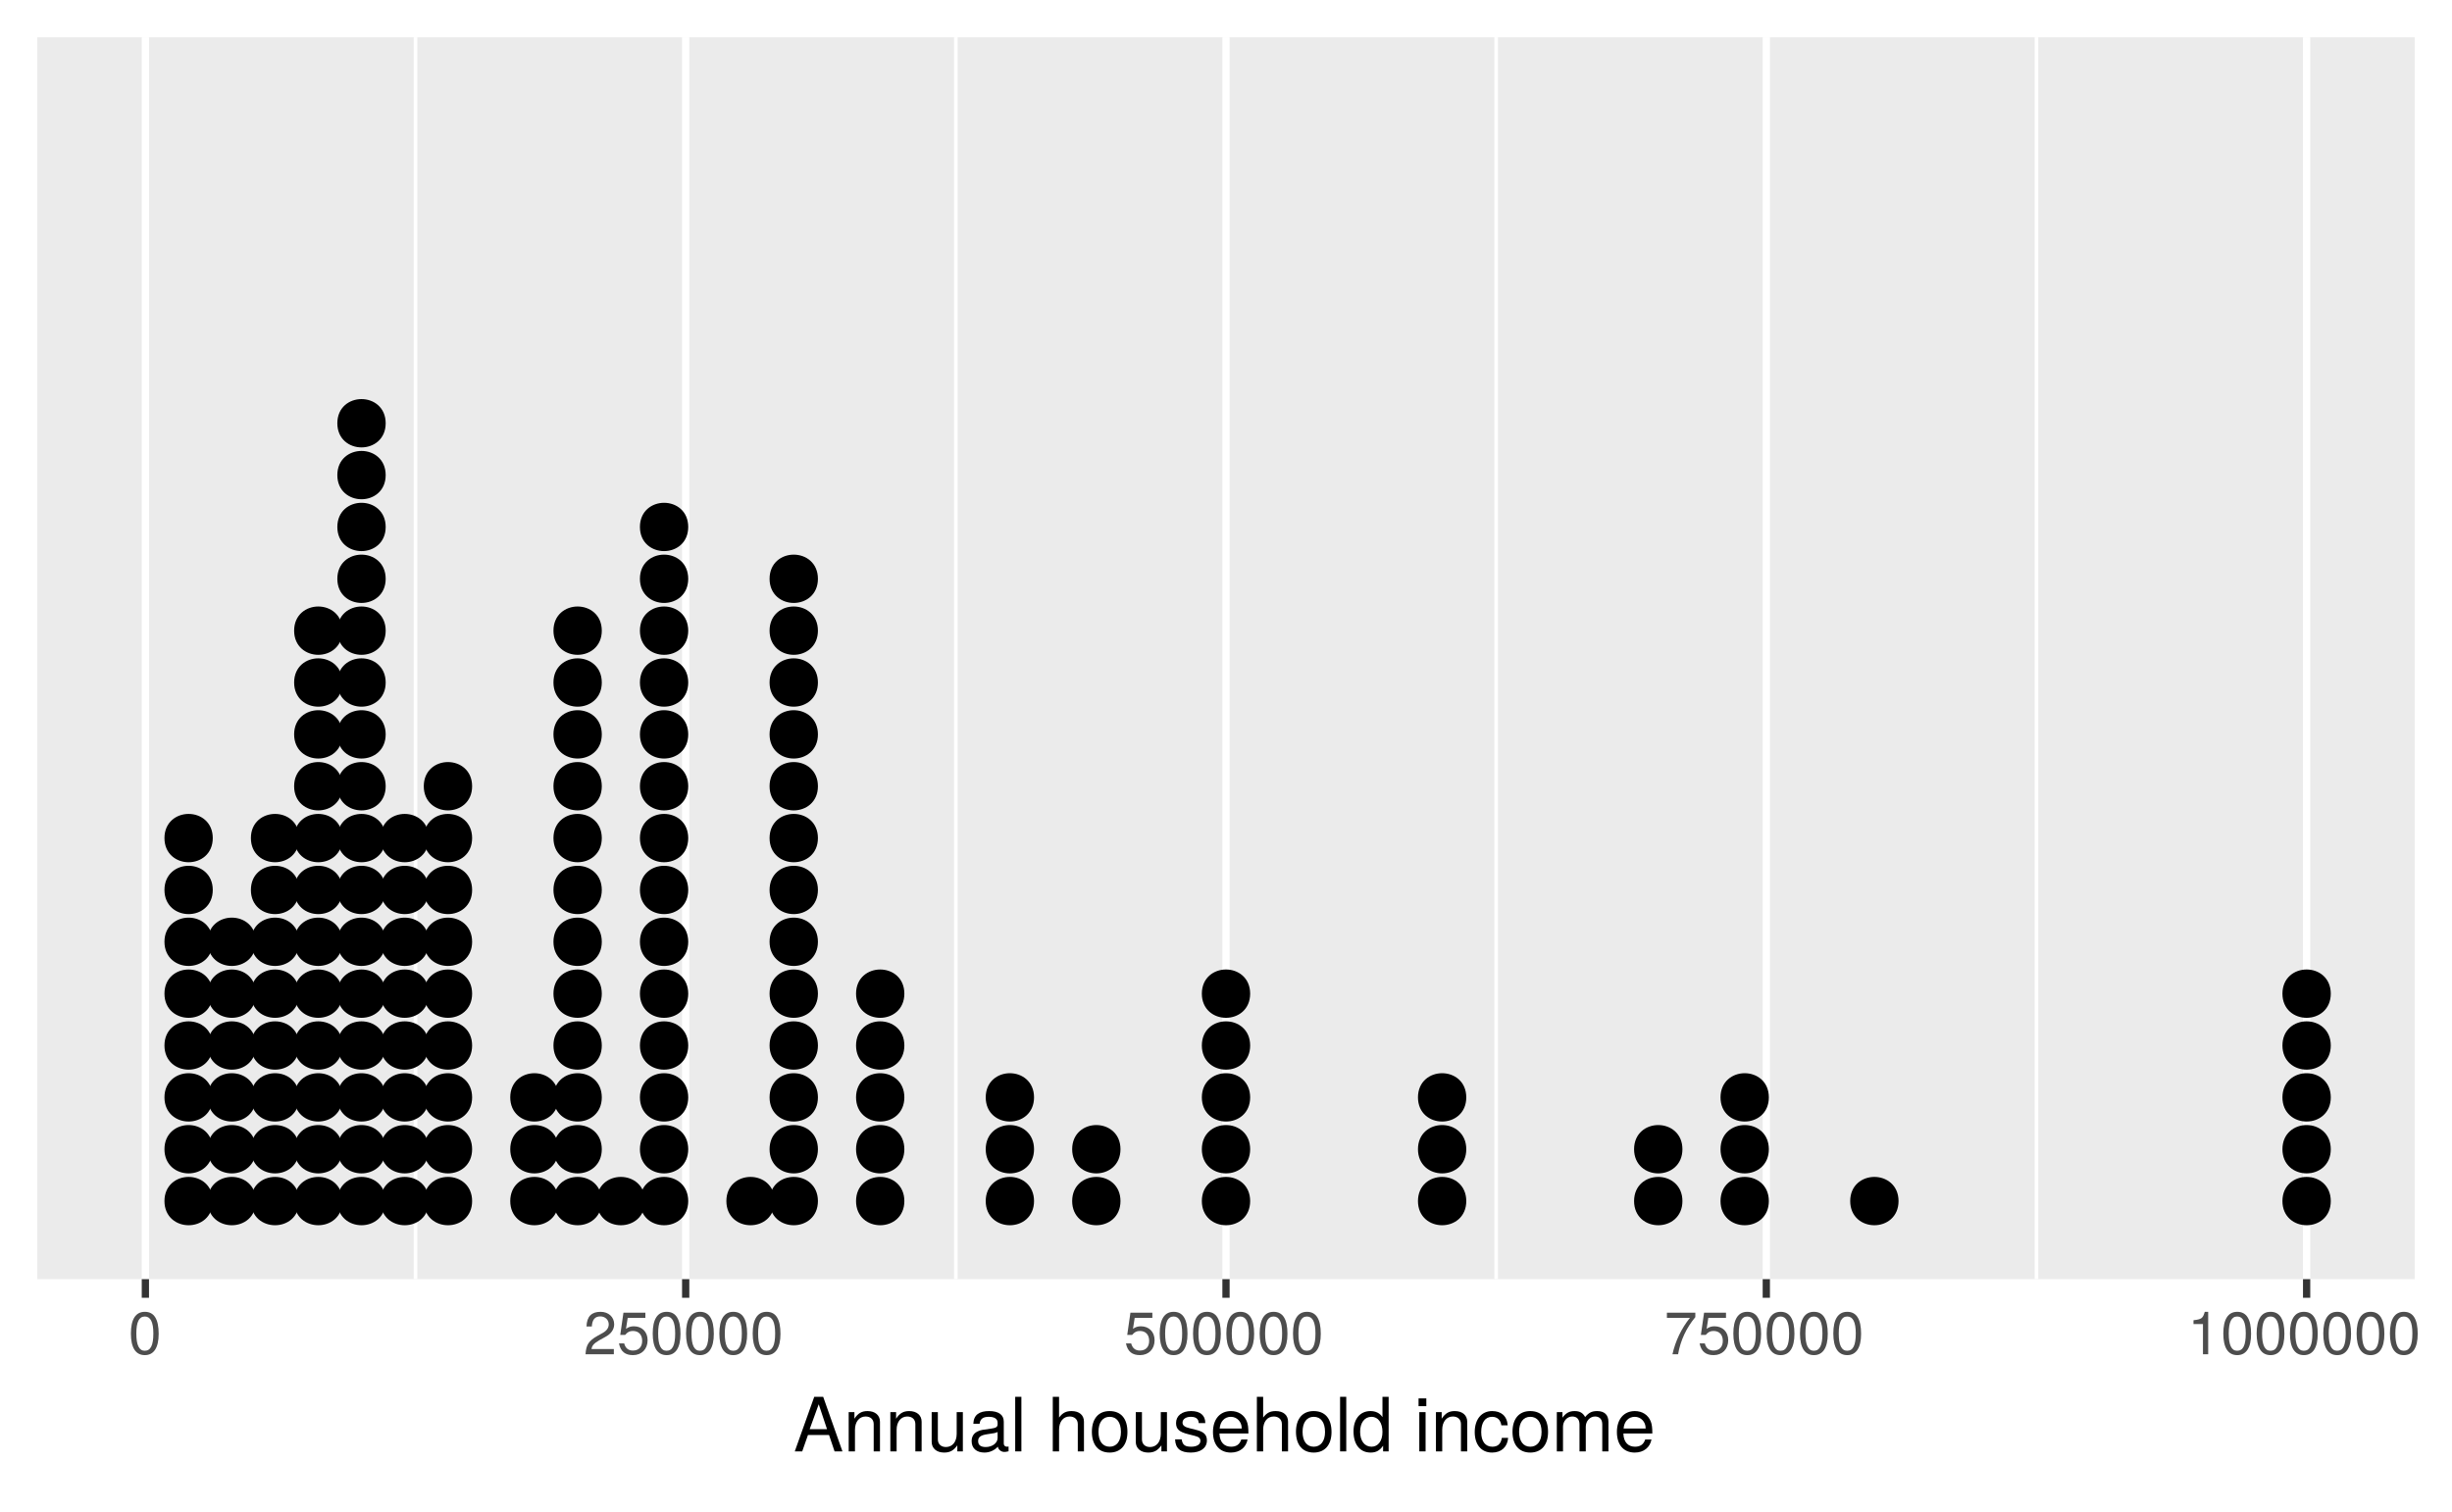 <?xml version="1.0" encoding="UTF-8"?>
<svg xmlns="http://www.w3.org/2000/svg" xmlns:xlink="http://www.w3.org/1999/xlink" width="360pt" height="222pt" viewBox="0 0 360 222" version="1.1">
<defs>
<g>
<symbol overflow="visible" id="glyph0-0">
<path style="stroke:none;" d=""/>
</symbol>
<symbol overflow="visible" id="glyph0-1">
<path style="stroke:none;" d="M 4.453 -3 C 4.453 -5.156 3.781 -6.234 2.422 -6.234 C 1.078 -6.234 0.375 -5.141 0.375 -3.047 C 0.375 -0.953 1.078 0.125 2.422 0.125 C 3.734 0.125 4.453 -0.953 4.453 -3 Z M 3.672 -3.062 C 3.672 -1.297 3.266 -0.516 2.406 -0.516 C 1.578 -0.516 1.172 -1.344 1.172 -3.047 C 1.172 -4.75 1.578 -5.547 2.422 -5.547 C 3.25 -5.547 3.672 -4.734 3.672 -3.062 Z M 3.672 -3.062 "/>
</symbol>
<symbol overflow="visible" id="glyph0-2">
<path style="stroke:none;" d="M 4.5 -4.406 C 4.5 -5.469 3.672 -6.234 2.5 -6.234 C 1.219 -6.234 0.484 -5.594 0.438 -4.078 L 1.219 -4.078 C 1.281 -5.125 1.703 -5.562 2.469 -5.562 C 3.172 -5.562 3.703 -5.062 3.703 -4.391 C 3.703 -3.891 3.406 -3.469 2.859 -3.156 L 2.047 -2.703 C 0.75 -1.969 0.375 -1.375 0.297 0 L 4.453 0 L 4.453 -0.766 L 1.172 -0.766 C 1.25 -1.281 1.531 -1.594 2.297 -2.047 L 3.172 -2.531 C 4.047 -2.984 4.5 -3.641 4.5 -4.406 Z M 4.5 -4.406 "/>
</symbol>
<symbol overflow="visible" id="glyph0-3">
<path style="stroke:none;" d="M 4.516 -2.062 C 4.516 -3.297 3.688 -4.109 2.5 -4.109 C 2.062 -4.109 1.703 -4 1.344 -3.734 L 1.594 -5.344 L 4.188 -5.344 L 4.188 -6.109 L 0.969 -6.109 L 0.5 -2.844 L 1.219 -2.844 C 1.578 -3.266 1.875 -3.422 2.359 -3.422 C 3.188 -3.422 3.719 -2.891 3.719 -1.969 C 3.719 -1.062 3.203 -0.547 2.359 -0.547 C 1.688 -0.547 1.266 -0.891 1.078 -1.594 L 0.312 -1.594 C 0.562 -0.359 1.266 0.125 2.375 0.125 C 3.641 0.125 4.516 -0.75 4.516 -2.062 Z M 4.516 -2.062 "/>
</symbol>
<symbol overflow="visible" id="glyph0-4">
<path style="stroke:none;" d="M 4.578 -5.453 L 4.578 -6.109 L 0.406 -6.109 L 0.406 -5.344 L 3.781 -5.344 C 2.531 -3.781 1.656 -1.953 1.219 0 L 2.047 0 C 2.391 -2.016 3.266 -3.891 4.578 -5.453 Z M 4.578 -5.453 "/>
</symbol>
<symbol overflow="visible" id="glyph0-5">
<path style="stroke:none;" d="M 3.047 0 L 3.047 -6.234 L 2.547 -6.234 C 2.266 -5.281 2.094 -5.141 0.891 -5 L 0.891 -4.438 L 2.281 -4.438 L 2.281 0 Z M 3.047 0 "/>
</symbol>
<symbol overflow="visible" id="glyph1-0">
<path style="stroke:none;" d=""/>
</symbol>
<symbol overflow="visible" id="glyph1-1">
<path style="stroke:none;" d="M 7.188 0 L 4.359 -8.016 L 3.047 -8.016 L 0.188 0 L 1.281 0 L 2.125 -2.406 L 5.219 -2.406 L 6.031 0 Z M 4.922 -3.266 L 2.375 -3.266 L 3.703 -6.922 Z M 4.922 -3.266 "/>
</symbol>
<symbol overflow="visible" id="glyph1-2">
<path style="stroke:none;" d="M 5.359 0 L 5.359 -4.359 C 5.359 -5.312 4.641 -5.922 3.531 -5.922 C 2.672 -5.922 2.125 -5.594 1.609 -4.797 L 1.609 -5.766 L 0.766 -5.766 L 0.766 0 L 1.688 0 L 1.688 -3.172 C 1.688 -4.359 2.328 -5.125 3.25 -5.125 C 3.984 -5.125 4.438 -4.688 4.438 -4 L 4.438 0 Z M 5.359 0 "/>
</symbol>
<symbol overflow="visible" id="glyph1-3">
<path style="stroke:none;" d="M 5.297 0 L 5.297 -5.766 L 4.391 -5.766 L 4.391 -2.578 C 4.391 -1.406 3.766 -0.641 2.812 -0.641 C 2.094 -0.641 1.625 -1.078 1.625 -1.766 L 1.625 -5.766 L 0.719 -5.766 L 0.719 -1.406 C 0.719 -0.453 1.438 0.172 2.547 0.172 C 3.406 0.172 3.938 -0.125 4.484 -0.891 L 4.484 0 Z M 5.297 0 "/>
</symbol>
<symbol overflow="visible" id="glyph1-4">
<path style="stroke:none;" d="M 5.891 -0.016 L 5.891 -0.719 C 5.781 -0.688 5.734 -0.688 5.688 -0.688 C 5.375 -0.688 5.188 -0.859 5.188 -1.141 L 5.188 -4.359 C 5.188 -5.375 4.438 -5.922 3.031 -5.922 C 1.625 -5.922 0.766 -5.391 0.719 -4.062 L 1.641 -4.062 C 1.719 -4.766 2.141 -5.078 2.984 -5.078 C 3.812 -5.078 4.281 -4.781 4.281 -4.219 L 4.281 -3.984 C 4.281 -3.594 4.047 -3.438 3.328 -3.344 C 2.031 -3.172 1.828 -3.141 1.469 -2.984 C 0.797 -2.719 0.469 -2.203 0.469 -1.5 C 0.469 -0.453 1.188 0.172 2.359 0.172 C 3.094 0.172 3.812 -0.141 4.312 -0.688 C 4.406 -0.234 4.812 0.078 5.266 0.078 C 5.438 0.078 5.594 0.062 5.891 -0.016 Z M 4.281 -1.984 C 4.281 -1.172 3.438 -0.641 2.547 -0.641 C 1.844 -0.641 1.422 -0.891 1.422 -1.516 C 1.422 -2.125 1.828 -2.391 2.812 -2.531 C 3.766 -2.656 3.969 -2.703 4.281 -2.844 Z M 4.281 -1.984 "/>
</symbol>
<symbol overflow="visible" id="glyph1-5">
<path style="stroke:none;" d="M 1.656 0 L 1.656 -8.016 L 0.75 -8.016 L 0.75 0 Z M 1.656 0 "/>
</symbol>
<symbol overflow="visible" id="glyph1-6">
<path style="stroke:none;" d=""/>
</symbol>
<symbol overflow="visible" id="glyph1-7">
<path style="stroke:none;" d="M 5.344 0 L 5.344 -4.359 C 5.344 -5.328 4.656 -5.922 3.531 -5.922 C 2.719 -5.922 2.219 -5.672 1.688 -4.969 L 1.688 -8.016 L 0.766 -8.016 L 0.766 0 L 1.688 0 L 1.688 -3.172 C 1.688 -4.359 2.297 -5.125 3.25 -5.125 C 3.891 -5.125 4.438 -4.75 4.438 -4 L 4.438 0 Z M 5.344 0 "/>
</symbol>
<symbol overflow="visible" id="glyph1-8">
<path style="stroke:none;" d="M 5.609 -2.844 C 5.609 -4.828 4.656 -5.922 2.984 -5.922 C 1.375 -5.922 0.391 -4.812 0.391 -2.875 C 0.391 -0.953 1.359 0.172 3 0.172 C 4.625 0.172 5.609 -0.953 5.609 -2.844 Z M 4.656 -2.844 C 4.656 -1.5 4.016 -0.688 3 -0.688 C 1.984 -0.688 1.359 -1.484 1.359 -2.875 C 1.359 -4.266 1.984 -5.078 3 -5.078 C 4.031 -5.078 4.656 -4.281 4.656 -2.844 Z M 4.656 -2.844 "/>
</symbol>
<symbol overflow="visible" id="glyph1-9">
<path style="stroke:none;" d="M 5.047 -1.609 C 5.047 -2.469 4.562 -2.906 3.422 -3.172 L 2.547 -3.391 C 1.797 -3.562 1.469 -3.812 1.469 -4.219 C 1.469 -4.734 1.953 -5.078 2.688 -5.078 C 3.438 -5.078 3.828 -4.766 3.844 -4.156 L 4.812 -4.156 C 4.812 -5.297 4.062 -5.922 2.734 -5.922 C 1.391 -5.922 0.516 -5.234 0.516 -4.172 C 0.516 -3.266 0.984 -2.844 2.344 -2.516 L 3.203 -2.297 C 3.844 -2.141 4.094 -1.953 4.094 -1.547 C 4.094 -1 3.547 -0.688 2.75 -0.688 C 1.922 -0.688 1.469 -0.875 1.344 -1.766 L 0.375 -1.766 C 0.422 -0.422 1.172 0.172 2.672 0.172 C 4.125 0.172 5.047 -0.5 5.047 -1.609 Z M 5.047 -1.609 "/>
</symbol>
<symbol overflow="visible" id="glyph1-10">
<path style="stroke:none;" d="M 5.641 -2.625 C 5.641 -3.453 5.578 -3.984 5.406 -4.406 C 5.031 -5.359 4.156 -5.922 3.078 -5.922 C 1.469 -5.922 0.438 -4.734 0.438 -2.844 C 0.438 -0.953 1.438 0.172 3.062 0.172 C 4.375 0.172 5.297 -0.578 5.516 -1.75 L 4.594 -1.75 C 4.344 -0.984 3.828 -0.688 3.094 -0.688 C 2.141 -0.688 1.422 -1.297 1.391 -2.625 Z M 4.656 -3.438 C 4.656 -3.438 4.656 -3.391 4.656 -3.359 L 1.422 -3.359 C 1.5 -4.391 2.141 -5.078 3.062 -5.078 C 3.969 -5.078 4.656 -4.328 4.656 -3.438 Z M 4.656 -3.438 "/>
</symbol>
<symbol overflow="visible" id="glyph1-11">
<path style="stroke:none;" d="M 5.438 0 L 5.438 -8.016 L 4.531 -8.016 L 4.531 -5.031 C 4.141 -5.625 3.531 -5.922 2.766 -5.922 C 1.266 -5.922 0.281 -4.781 0.281 -2.938 C 0.281 -0.984 1.25 0.172 2.797 0.172 C 3.594 0.172 4.141 -0.125 4.625 -0.844 L 4.625 0 Z M 4.531 -2.859 C 4.531 -1.531 3.891 -0.688 2.922 -0.688 C 1.906 -0.688 1.25 -1.547 1.25 -2.875 C 1.25 -4.219 1.906 -5.078 2.922 -5.078 C 3.906 -5.078 4.531 -4.188 4.531 -2.859 Z M 4.531 -2.859 "/>
</symbol>
<symbol overflow="visible" id="glyph1-12">
<path style="stroke:none;" d="M 1.688 0 L 1.688 -5.766 L 0.766 -5.766 L 0.766 0 Z M 1.797 -6.641 L 1.797 -7.781 L 0.656 -7.781 L 0.656 -6.641 Z M 1.797 -6.641 "/>
</symbol>
<symbol overflow="visible" id="glyph1-13">
<path style="stroke:none;" d="M 5.25 -1.984 L 4.328 -1.984 C 4.172 -1.062 3.703 -0.688 2.922 -0.688 C 1.906 -0.688 1.297 -1.469 1.297 -2.828 C 1.297 -4.266 1.891 -5.078 2.891 -5.078 C 3.656 -5.078 4.141 -4.625 4.25 -3.828 L 5.188 -3.828 C 5.078 -5.234 4.188 -5.922 2.906 -5.922 C 1.359 -5.922 0.344 -4.734 0.344 -2.828 C 0.344 -0.969 1.328 0.172 2.891 0.172 C 4.266 0.172 5.141 -0.656 5.25 -1.984 Z M 5.25 -1.984 "/>
</symbol>
<symbol overflow="visible" id="glyph1-14">
<path style="stroke:none;" d="M 8.359 0 L 8.359 -4.328 C 8.359 -5.359 7.781 -5.922 6.703 -5.922 C 5.938 -5.922 5.484 -5.703 4.938 -5.047 C 4.594 -5.672 4.141 -5.922 3.391 -5.922 C 2.625 -5.922 2.109 -5.641 1.609 -4.953 L 1.609 -5.766 L 0.781 -5.766 L 0.781 0 L 1.688 0 L 1.688 -3.625 C 1.688 -4.453 2.297 -5.125 3.047 -5.125 C 3.734 -5.125 4.109 -4.703 4.109 -3.969 L 4.109 0 L 5.031 0 L 5.031 -3.625 C 5.031 -4.453 5.641 -5.125 6.391 -5.125 C 7.062 -5.125 7.453 -4.703 7.453 -3.969 L 7.453 0 Z M 8.359 0 "/>
</symbol>
</g>
<clipPath id="clip1">
  <path d="M 5.48 5.48 L 355 5.48 L 355 188 L 5.48 188 Z M 5.48 5.48 "/>
</clipPath>
<clipPath id="clip2">
  <path d="M 60 5.48 L 62 5.48 L 62 188.852 L 60 188.852 Z M 60 5.48 "/>
</clipPath>
<clipPath id="clip3">
  <path d="M 140 5.48 L 141 5.48 L 141 188.852 L 140 188.852 Z M 140 5.48 "/>
</clipPath>
<clipPath id="clip4">
  <path d="M 219 5.48 L 220 5.48 L 220 188.852 L 219 188.852 Z M 219 5.48 "/>
</clipPath>
<clipPath id="clip5">
  <path d="M 298 5.48 L 300 5.48 L 300 188.852 L 298 188.852 Z M 298 5.48 "/>
</clipPath>
<clipPath id="clip6">
  <path d="M 20 5.48 L 22 5.48 L 22 188.852 L 20 188.852 Z M 20 5.48 "/>
</clipPath>
<clipPath id="clip7">
  <path d="M 100 5.48 L 102 5.48 L 102 188.852 L 100 188.852 Z M 100 5.48 "/>
</clipPath>
<clipPath id="clip8">
  <path d="M 179 5.48 L 181 5.48 L 181 188.852 L 179 188.852 Z M 179 5.48 "/>
</clipPath>
<clipPath id="clip9">
  <path d="M 258 5.48 L 260 5.48 L 260 188.852 L 258 188.852 Z M 258 5.48 "/>
</clipPath>
<clipPath id="clip10">
  <path d="M 338 5.48 L 340 5.48 L 340 188.852 L 338 188.852 Z M 338 5.48 "/>
</clipPath>
</defs>
<g id="surface53">
<rect x="0" y="0" width="360" height="222" style="fill:rgb(100%,100%,100%);fill-opacity:1;stroke:none;"/>
<rect x="0" y="0" width="360" height="222" style="fill:rgb(100%,100%,100%);fill-opacity:1;stroke:none;"/>
<path style="fill:none;stroke-width:1.067;stroke-linecap:round;stroke-linejoin:round;stroke:rgb(100%,100%,100%);stroke-opacity:1;stroke-miterlimit:10;" d="M 0 222 L 360 222 L 360 0 L 0 0 Z M 0 222 "/>
<g clip-path="url(#clip1)" clip-rule="nonzero">
<path style=" stroke:none;fill-rule:nonzero;fill:rgb(92.157%,92.157%,92.157%);fill-opacity:1;" d="M 5.48 187.848 L 354.523 187.848 L 354.523 5.477 L 5.48 5.477 Z M 5.48 187.848 "/>
</g>
<g clip-path="url(#clip2)" clip-rule="nonzero">
<path style="fill:none;stroke-width:0.533;stroke-linecap:butt;stroke-linejoin:round;stroke:rgb(100%,100%,100%);stroke-opacity:1;stroke-miterlimit:10;" d="M 61.008 187.848 L 61.008 5.48 "/>
</g>
<g clip-path="url(#clip3)" clip-rule="nonzero">
<path style="fill:none;stroke-width:0.533;stroke-linecap:butt;stroke-linejoin:round;stroke:rgb(100%,100%,100%);stroke-opacity:1;stroke-miterlimit:10;" d="M 140.336 187.848 L 140.336 5.48 "/>
</g>
<g clip-path="url(#clip4)" clip-rule="nonzero">
<path style="fill:none;stroke-width:0.533;stroke-linecap:butt;stroke-linejoin:round;stroke:rgb(100%,100%,100%);stroke-opacity:1;stroke-miterlimit:10;" d="M 219.664 187.848 L 219.664 5.48 "/>
</g>
<g clip-path="url(#clip5)" clip-rule="nonzero">
<path style="fill:none;stroke-width:0.533;stroke-linecap:butt;stroke-linejoin:round;stroke:rgb(100%,100%,100%);stroke-opacity:1;stroke-miterlimit:10;" d="M 298.992 187.848 L 298.992 5.48 "/>
</g>
<g clip-path="url(#clip6)" clip-rule="nonzero">
<path style="fill:none;stroke-width:1.067;stroke-linecap:butt;stroke-linejoin:round;stroke:rgb(100%,100%,100%);stroke-opacity:1;stroke-miterlimit:10;" d="M 21.344 187.848 L 21.344 5.48 "/>
</g>
<g clip-path="url(#clip7)" clip-rule="nonzero">
<path style="fill:none;stroke-width:1.067;stroke-linecap:butt;stroke-linejoin:round;stroke:rgb(100%,100%,100%);stroke-opacity:1;stroke-miterlimit:10;" d="M 100.672 187.848 L 100.672 5.48 "/>
</g>
<g clip-path="url(#clip8)" clip-rule="nonzero">
<path style="fill:none;stroke-width:1.067;stroke-linecap:butt;stroke-linejoin:round;stroke:rgb(100%,100%,100%);stroke-opacity:1;stroke-miterlimit:10;" d="M 180 187.848 L 180 5.48 "/>
</g>
<g clip-path="url(#clip9)" clip-rule="nonzero">
<path style="fill:none;stroke-width:1.067;stroke-linecap:butt;stroke-linejoin:round;stroke:rgb(100%,100%,100%);stroke-opacity:1;stroke-miterlimit:10;" d="M 259.328 187.848 L 259.328 5.48 "/>
</g>
<g clip-path="url(#clip10)" clip-rule="nonzero">
<path style="fill:none;stroke-width:1.067;stroke-linecap:butt;stroke-linejoin:round;stroke:rgb(100%,100%,100%);stroke-opacity:1;stroke-miterlimit:10;" d="M 338.656 187.848 L 338.656 5.48 "/>
</g>
<path style="fill-rule:nonzero;fill:rgb(0%,0%,0%);fill-opacity:1;stroke-width:0.75;stroke-linecap:round;stroke-linejoin:round;stroke:rgb(0%,0%,0%);stroke-opacity:1;stroke-miterlimit:10;" d="M 30.863 176.387 C 30.863 180.617 24.52 180.617 24.52 176.387 C 24.52 172.156 30.863 172.156 30.863 176.387 "/>
<path style="fill-rule:nonzero;fill:rgb(0%,0%,0%);fill-opacity:1;stroke-width:0.75;stroke-linecap:round;stroke-linejoin:round;stroke:rgb(0%,0%,0%);stroke-opacity:1;stroke-miterlimit:10;" d="M 30.863 168.77 C 30.863 173.004 24.52 173.004 24.52 168.77 C 24.52 164.539 30.863 164.539 30.863 168.77 "/>
<path style="fill-rule:nonzero;fill:rgb(0%,0%,0%);fill-opacity:1;stroke-width:0.75;stroke-linecap:round;stroke-linejoin:round;stroke:rgb(0%,0%,0%);stroke-opacity:1;stroke-miterlimit:10;" d="M 30.863 161.156 C 30.863 165.387 24.52 165.387 24.52 161.156 C 24.52 156.926 30.863 156.926 30.863 161.156 "/>
<path style="fill-rule:nonzero;fill:rgb(0%,0%,0%);fill-opacity:1;stroke-width:0.75;stroke-linecap:round;stroke-linejoin:round;stroke:rgb(0%,0%,0%);stroke-opacity:1;stroke-miterlimit:10;" d="M 30.863 153.539 C 30.863 157.77 24.52 157.77 24.52 153.539 C 24.52 149.309 30.863 149.309 30.863 153.539 "/>
<path style="fill-rule:nonzero;fill:rgb(0%,0%,0%);fill-opacity:1;stroke-width:0.75;stroke-linecap:round;stroke-linejoin:round;stroke:rgb(0%,0%,0%);stroke-opacity:1;stroke-miterlimit:10;" d="M 30.863 145.926 C 30.863 150.156 24.52 150.156 24.52 145.926 C 24.52 141.695 30.863 141.695 30.863 145.926 "/>
<path style="fill-rule:nonzero;fill:rgb(0%,0%,0%);fill-opacity:1;stroke-width:0.75;stroke-linecap:round;stroke-linejoin:round;stroke:rgb(0%,0%,0%);stroke-opacity:1;stroke-miterlimit:10;" d="M 30.863 138.309 C 30.863 142.539 24.52 142.539 24.52 138.309 C 24.52 134.078 30.863 134.078 30.863 138.309 "/>
<path style="fill-rule:nonzero;fill:rgb(0%,0%,0%);fill-opacity:1;stroke-width:0.75;stroke-linecap:round;stroke-linejoin:round;stroke:rgb(0%,0%,0%);stroke-opacity:1;stroke-miterlimit:10;" d="M 30.863 130.695 C 30.863 134.926 24.52 134.926 24.52 130.695 C 24.52 126.465 30.863 126.465 30.863 130.695 "/>
<path style="fill-rule:nonzero;fill:rgb(0%,0%,0%);fill-opacity:1;stroke-width:0.75;stroke-linecap:round;stroke-linejoin:round;stroke:rgb(0%,0%,0%);stroke-opacity:1;stroke-miterlimit:10;" d="M 30.863 123.078 C 30.863 127.309 24.52 127.309 24.52 123.078 C 24.52 118.848 30.863 118.848 30.863 123.078 "/>
<path style="fill-rule:nonzero;fill:rgb(0%,0%,0%);fill-opacity:1;stroke-width:0.75;stroke-linecap:round;stroke-linejoin:round;stroke:rgb(0%,0%,0%);stroke-opacity:1;stroke-miterlimit:10;" d="M 37.211 176.387 C 37.211 180.617 30.863 180.617 30.863 176.387 C 30.863 172.156 37.211 172.156 37.211 176.387 "/>
<path style="fill-rule:nonzero;fill:rgb(0%,0%,0%);fill-opacity:1;stroke-width:0.75;stroke-linecap:round;stroke-linejoin:round;stroke:rgb(0%,0%,0%);stroke-opacity:1;stroke-miterlimit:10;" d="M 37.211 168.77 C 37.211 173.004 30.863 173.004 30.863 168.77 C 30.863 164.539 37.211 164.539 37.211 168.77 "/>
<path style="fill-rule:nonzero;fill:rgb(0%,0%,0%);fill-opacity:1;stroke-width:0.75;stroke-linecap:round;stroke-linejoin:round;stroke:rgb(0%,0%,0%);stroke-opacity:1;stroke-miterlimit:10;" d="M 37.211 161.156 C 37.211 165.387 30.863 165.387 30.863 161.156 C 30.863 156.926 37.211 156.926 37.211 161.156 "/>
<path style="fill-rule:nonzero;fill:rgb(0%,0%,0%);fill-opacity:1;stroke-width:0.75;stroke-linecap:round;stroke-linejoin:round;stroke:rgb(0%,0%,0%);stroke-opacity:1;stroke-miterlimit:10;" d="M 37.211 153.539 C 37.211 157.77 30.863 157.77 30.863 153.539 C 30.863 149.309 37.211 149.309 37.211 153.539 "/>
<path style="fill-rule:nonzero;fill:rgb(0%,0%,0%);fill-opacity:1;stroke-width:0.75;stroke-linecap:round;stroke-linejoin:round;stroke:rgb(0%,0%,0%);stroke-opacity:1;stroke-miterlimit:10;" d="M 37.211 145.926 C 37.211 150.156 30.863 150.156 30.863 145.926 C 30.863 141.695 37.211 141.695 37.211 145.926 "/>
<path style="fill-rule:nonzero;fill:rgb(0%,0%,0%);fill-opacity:1;stroke-width:0.75;stroke-linecap:round;stroke-linejoin:round;stroke:rgb(0%,0%,0%);stroke-opacity:1;stroke-miterlimit:10;" d="M 37.211 138.309 C 37.211 142.539 30.863 142.539 30.863 138.309 C 30.863 134.078 37.211 134.078 37.211 138.309 "/>
<path style="fill-rule:nonzero;fill:rgb(0%,0%,0%);fill-opacity:1;stroke-width:0.75;stroke-linecap:round;stroke-linejoin:round;stroke:rgb(0%,0%,0%);stroke-opacity:1;stroke-miterlimit:10;" d="M 43.559 176.387 C 43.559 180.617 37.211 180.617 37.211 176.387 C 37.211 172.156 43.559 172.156 43.559 176.387 "/>
<path style="fill-rule:nonzero;fill:rgb(0%,0%,0%);fill-opacity:1;stroke-width:0.75;stroke-linecap:round;stroke-linejoin:round;stroke:rgb(0%,0%,0%);stroke-opacity:1;stroke-miterlimit:10;" d="M 43.559 168.77 C 43.559 173.004 37.211 173.004 37.211 168.77 C 37.211 164.539 43.559 164.539 43.559 168.77 "/>
<path style="fill-rule:nonzero;fill:rgb(0%,0%,0%);fill-opacity:1;stroke-width:0.75;stroke-linecap:round;stroke-linejoin:round;stroke:rgb(0%,0%,0%);stroke-opacity:1;stroke-miterlimit:10;" d="M 43.559 161.156 C 43.559 165.387 37.211 165.387 37.211 161.156 C 37.211 156.926 43.559 156.926 43.559 161.156 "/>
<path style="fill-rule:nonzero;fill:rgb(0%,0%,0%);fill-opacity:1;stroke-width:0.75;stroke-linecap:round;stroke-linejoin:round;stroke:rgb(0%,0%,0%);stroke-opacity:1;stroke-miterlimit:10;" d="M 43.559 153.539 C 43.559 157.77 37.211 157.77 37.211 153.539 C 37.211 149.309 43.559 149.309 43.559 153.539 "/>
<path style="fill-rule:nonzero;fill:rgb(0%,0%,0%);fill-opacity:1;stroke-width:0.75;stroke-linecap:round;stroke-linejoin:round;stroke:rgb(0%,0%,0%);stroke-opacity:1;stroke-miterlimit:10;" d="M 43.559 145.926 C 43.559 150.156 37.211 150.156 37.211 145.926 C 37.211 141.695 43.559 141.695 43.559 145.926 "/>
<path style="fill-rule:nonzero;fill:rgb(0%,0%,0%);fill-opacity:1;stroke-width:0.75;stroke-linecap:round;stroke-linejoin:round;stroke:rgb(0%,0%,0%);stroke-opacity:1;stroke-miterlimit:10;" d="M 43.559 138.309 C 43.559 142.539 37.211 142.539 37.211 138.309 C 37.211 134.078 43.559 134.078 43.559 138.309 "/>
<path style="fill-rule:nonzero;fill:rgb(0%,0%,0%);fill-opacity:1;stroke-width:0.75;stroke-linecap:round;stroke-linejoin:round;stroke:rgb(0%,0%,0%);stroke-opacity:1;stroke-miterlimit:10;" d="M 43.559 130.695 C 43.559 134.926 37.211 134.926 37.211 130.695 C 37.211 126.465 43.559 126.465 43.559 130.695 "/>
<path style="fill-rule:nonzero;fill:rgb(0%,0%,0%);fill-opacity:1;stroke-width:0.75;stroke-linecap:round;stroke-linejoin:round;stroke:rgb(0%,0%,0%);stroke-opacity:1;stroke-miterlimit:10;" d="M 43.559 123.078 C 43.559 127.309 37.211 127.309 37.211 123.078 C 37.211 118.848 43.559 118.848 43.559 123.078 "/>
<path style="fill-rule:nonzero;fill:rgb(0%,0%,0%);fill-opacity:1;stroke-width:0.75;stroke-linecap:round;stroke-linejoin:round;stroke:rgb(0%,0%,0%);stroke-opacity:1;stroke-miterlimit:10;" d="M 49.902 176.387 C 49.902 180.617 43.559 180.617 43.559 176.387 C 43.559 172.156 49.902 172.156 49.902 176.387 "/>
<path style="fill-rule:nonzero;fill:rgb(0%,0%,0%);fill-opacity:1;stroke-width:0.75;stroke-linecap:round;stroke-linejoin:round;stroke:rgb(0%,0%,0%);stroke-opacity:1;stroke-miterlimit:10;" d="M 49.902 168.77 C 49.902 173.004 43.559 173.004 43.559 168.77 C 43.559 164.539 49.902 164.539 49.902 168.77 "/>
<path style="fill-rule:nonzero;fill:rgb(0%,0%,0%);fill-opacity:1;stroke-width:0.75;stroke-linecap:round;stroke-linejoin:round;stroke:rgb(0%,0%,0%);stroke-opacity:1;stroke-miterlimit:10;" d="M 49.902 161.156 C 49.902 165.387 43.559 165.387 43.559 161.156 C 43.559 156.926 49.902 156.926 49.902 161.156 "/>
<path style="fill-rule:nonzero;fill:rgb(0%,0%,0%);fill-opacity:1;stroke-width:0.75;stroke-linecap:round;stroke-linejoin:round;stroke:rgb(0%,0%,0%);stroke-opacity:1;stroke-miterlimit:10;" d="M 49.902 153.539 C 49.902 157.77 43.559 157.77 43.559 153.539 C 43.559 149.309 49.902 149.309 49.902 153.539 "/>
<path style="fill-rule:nonzero;fill:rgb(0%,0%,0%);fill-opacity:1;stroke-width:0.75;stroke-linecap:round;stroke-linejoin:round;stroke:rgb(0%,0%,0%);stroke-opacity:1;stroke-miterlimit:10;" d="M 49.902 145.926 C 49.902 150.156 43.559 150.156 43.559 145.926 C 43.559 141.695 49.902 141.695 49.902 145.926 "/>
<path style="fill-rule:nonzero;fill:rgb(0%,0%,0%);fill-opacity:1;stroke-width:0.75;stroke-linecap:round;stroke-linejoin:round;stroke:rgb(0%,0%,0%);stroke-opacity:1;stroke-miterlimit:10;" d="M 49.902 138.309 C 49.902 142.539 43.559 142.539 43.559 138.309 C 43.559 134.078 49.902 134.078 49.902 138.309 "/>
<path style="fill-rule:nonzero;fill:rgb(0%,0%,0%);fill-opacity:1;stroke-width:0.75;stroke-linecap:round;stroke-linejoin:round;stroke:rgb(0%,0%,0%);stroke-opacity:1;stroke-miterlimit:10;" d="M 49.902 130.695 C 49.902 134.926 43.559 134.926 43.559 130.695 C 43.559 126.465 49.902 126.465 49.902 130.695 "/>
<path style="fill-rule:nonzero;fill:rgb(0%,0%,0%);fill-opacity:1;stroke-width:0.75;stroke-linecap:round;stroke-linejoin:round;stroke:rgb(0%,0%,0%);stroke-opacity:1;stroke-miterlimit:10;" d="M 49.902 123.078 C 49.902 127.309 43.559 127.309 43.559 123.078 C 43.559 118.848 49.902 118.848 49.902 123.078 "/>
<path style="fill-rule:nonzero;fill:rgb(0%,0%,0%);fill-opacity:1;stroke-width:0.75;stroke-linecap:round;stroke-linejoin:round;stroke:rgb(0%,0%,0%);stroke-opacity:1;stroke-miterlimit:10;" d="M 49.902 115.465 C 49.902 119.695 43.559 119.695 43.559 115.465 C 43.559 111.23 49.902 111.23 49.902 115.465 "/>
<path style="fill-rule:nonzero;fill:rgb(0%,0%,0%);fill-opacity:1;stroke-width:0.75;stroke-linecap:round;stroke-linejoin:round;stroke:rgb(0%,0%,0%);stroke-opacity:1;stroke-miterlimit:10;" d="M 49.902 107.848 C 49.902 112.078 43.559 112.078 43.559 107.848 C 43.559 103.617 49.902 103.617 49.902 107.848 "/>
<path style="fill-rule:nonzero;fill:rgb(0%,0%,0%);fill-opacity:1;stroke-width:0.75;stroke-linecap:round;stroke-linejoin:round;stroke:rgb(0%,0%,0%);stroke-opacity:1;stroke-miterlimit:10;" d="M 49.902 100.23 C 49.902 104.465 43.559 104.465 43.559 100.23 C 43.559 96 49.902 96 49.902 100.23 "/>
<path style="fill-rule:nonzero;fill:rgb(0%,0%,0%);fill-opacity:1;stroke-width:0.75;stroke-linecap:round;stroke-linejoin:round;stroke:rgb(0%,0%,0%);stroke-opacity:1;stroke-miterlimit:10;" d="M 49.902 92.617 C 49.902 96.848 43.559 96.848 43.559 92.617 C 43.559 88.387 49.902 88.387 49.902 92.617 "/>
<path style="fill-rule:nonzero;fill:rgb(0%,0%,0%);fill-opacity:1;stroke-width:0.75;stroke-linecap:round;stroke-linejoin:round;stroke:rgb(0%,0%,0%);stroke-opacity:1;stroke-miterlimit:10;" d="M 56.25 176.387 C 56.25 180.617 49.902 180.617 49.902 176.387 C 49.902 172.156 56.25 172.156 56.25 176.387 "/>
<path style="fill-rule:nonzero;fill:rgb(0%,0%,0%);fill-opacity:1;stroke-width:0.75;stroke-linecap:round;stroke-linejoin:round;stroke:rgb(0%,0%,0%);stroke-opacity:1;stroke-miterlimit:10;" d="M 56.25 168.77 C 56.25 173.004 49.902 173.004 49.902 168.77 C 49.902 164.539 56.25 164.539 56.25 168.77 "/>
<path style="fill-rule:nonzero;fill:rgb(0%,0%,0%);fill-opacity:1;stroke-width:0.75;stroke-linecap:round;stroke-linejoin:round;stroke:rgb(0%,0%,0%);stroke-opacity:1;stroke-miterlimit:10;" d="M 56.25 161.156 C 56.25 165.387 49.902 165.387 49.902 161.156 C 49.902 156.926 56.25 156.926 56.25 161.156 "/>
<path style="fill-rule:nonzero;fill:rgb(0%,0%,0%);fill-opacity:1;stroke-width:0.75;stroke-linecap:round;stroke-linejoin:round;stroke:rgb(0%,0%,0%);stroke-opacity:1;stroke-miterlimit:10;" d="M 56.25 153.539 C 56.25 157.77 49.902 157.77 49.902 153.539 C 49.902 149.309 56.25 149.309 56.25 153.539 "/>
<path style="fill-rule:nonzero;fill:rgb(0%,0%,0%);fill-opacity:1;stroke-width:0.75;stroke-linecap:round;stroke-linejoin:round;stroke:rgb(0%,0%,0%);stroke-opacity:1;stroke-miterlimit:10;" d="M 56.25 145.926 C 56.25 150.156 49.902 150.156 49.902 145.926 C 49.902 141.695 56.25 141.695 56.25 145.926 "/>
<path style="fill-rule:nonzero;fill:rgb(0%,0%,0%);fill-opacity:1;stroke-width:0.75;stroke-linecap:round;stroke-linejoin:round;stroke:rgb(0%,0%,0%);stroke-opacity:1;stroke-miterlimit:10;" d="M 56.25 138.309 C 56.25 142.539 49.902 142.539 49.902 138.309 C 49.902 134.078 56.25 134.078 56.25 138.309 "/>
<path style="fill-rule:nonzero;fill:rgb(0%,0%,0%);fill-opacity:1;stroke-width:0.75;stroke-linecap:round;stroke-linejoin:round;stroke:rgb(0%,0%,0%);stroke-opacity:1;stroke-miterlimit:10;" d="M 56.25 130.695 C 56.25 134.926 49.902 134.926 49.902 130.695 C 49.902 126.465 56.25 126.465 56.25 130.695 "/>
<path style="fill-rule:nonzero;fill:rgb(0%,0%,0%);fill-opacity:1;stroke-width:0.75;stroke-linecap:round;stroke-linejoin:round;stroke:rgb(0%,0%,0%);stroke-opacity:1;stroke-miterlimit:10;" d="M 56.25 123.078 C 56.25 127.309 49.902 127.309 49.902 123.078 C 49.902 118.848 56.25 118.848 56.25 123.078 "/>
<path style="fill-rule:nonzero;fill:rgb(0%,0%,0%);fill-opacity:1;stroke-width:0.75;stroke-linecap:round;stroke-linejoin:round;stroke:rgb(0%,0%,0%);stroke-opacity:1;stroke-miterlimit:10;" d="M 56.25 115.465 C 56.25 119.695 49.902 119.695 49.902 115.465 C 49.902 111.23 56.25 111.23 56.25 115.465 "/>
<path style="fill-rule:nonzero;fill:rgb(0%,0%,0%);fill-opacity:1;stroke-width:0.75;stroke-linecap:round;stroke-linejoin:round;stroke:rgb(0%,0%,0%);stroke-opacity:1;stroke-miterlimit:10;" d="M 56.25 107.848 C 56.25 112.078 49.902 112.078 49.902 107.848 C 49.902 103.617 56.25 103.617 56.25 107.848 "/>
<path style="fill-rule:nonzero;fill:rgb(0%,0%,0%);fill-opacity:1;stroke-width:0.75;stroke-linecap:round;stroke-linejoin:round;stroke:rgb(0%,0%,0%);stroke-opacity:1;stroke-miterlimit:10;" d="M 56.25 100.23 C 56.25 104.465 49.902 104.465 49.902 100.23 C 49.902 96 56.25 96 56.25 100.23 "/>
<path style="fill-rule:nonzero;fill:rgb(0%,0%,0%);fill-opacity:1;stroke-width:0.75;stroke-linecap:round;stroke-linejoin:round;stroke:rgb(0%,0%,0%);stroke-opacity:1;stroke-miterlimit:10;" d="M 56.25 92.617 C 56.25 96.848 49.902 96.848 49.902 92.617 C 49.902 88.387 56.25 88.387 56.25 92.617 "/>
<path style="fill-rule:nonzero;fill:rgb(0%,0%,0%);fill-opacity:1;stroke-width:0.75;stroke-linecap:round;stroke-linejoin:round;stroke:rgb(0%,0%,0%);stroke-opacity:1;stroke-miterlimit:10;" d="M 56.25 85 C 56.25 89.23 49.902 89.23 49.902 85 C 49.902 80.77 56.25 80.77 56.25 85 "/>
<path style="fill-rule:nonzero;fill:rgb(0%,0%,0%);fill-opacity:1;stroke-width:0.75;stroke-linecap:round;stroke-linejoin:round;stroke:rgb(0%,0%,0%);stroke-opacity:1;stroke-miterlimit:10;" d="M 56.25 77.387 C 56.25 81.617 49.902 81.617 49.902 77.387 C 49.902 73.156 56.25 73.156 56.25 77.387 "/>
<path style="fill-rule:nonzero;fill:rgb(0%,0%,0%);fill-opacity:1;stroke-width:0.75;stroke-linecap:round;stroke-linejoin:round;stroke:rgb(0%,0%,0%);stroke-opacity:1;stroke-miterlimit:10;" d="M 56.25 69.77 C 56.25 74 49.902 74 49.902 69.77 C 49.902 65.539 56.25 65.539 56.25 69.77 "/>
<path style="fill-rule:nonzero;fill:rgb(0%,0%,0%);fill-opacity:1;stroke-width:0.75;stroke-linecap:round;stroke-linejoin:round;stroke:rgb(0%,0%,0%);stroke-opacity:1;stroke-miterlimit:10;" d="M 56.25 62.156 C 56.25 66.387 49.902 66.387 49.902 62.156 C 49.902 57.926 56.25 57.926 56.25 62.156 "/>
<path style="fill-rule:nonzero;fill:rgb(0%,0%,0%);fill-opacity:1;stroke-width:0.75;stroke-linecap:round;stroke-linejoin:round;stroke:rgb(0%,0%,0%);stroke-opacity:1;stroke-miterlimit:10;" d="M 62.594 176.387 C 62.594 180.617 56.25 180.617 56.25 176.387 C 56.25 172.156 62.594 172.156 62.594 176.387 "/>
<path style="fill-rule:nonzero;fill:rgb(0%,0%,0%);fill-opacity:1;stroke-width:0.75;stroke-linecap:round;stroke-linejoin:round;stroke:rgb(0%,0%,0%);stroke-opacity:1;stroke-miterlimit:10;" d="M 62.594 168.77 C 62.594 173.004 56.25 173.004 56.25 168.77 C 56.25 164.539 62.594 164.539 62.594 168.77 "/>
<path style="fill-rule:nonzero;fill:rgb(0%,0%,0%);fill-opacity:1;stroke-width:0.75;stroke-linecap:round;stroke-linejoin:round;stroke:rgb(0%,0%,0%);stroke-opacity:1;stroke-miterlimit:10;" d="M 62.594 161.156 C 62.594 165.387 56.25 165.387 56.25 161.156 C 56.25 156.926 62.594 156.926 62.594 161.156 "/>
<path style="fill-rule:nonzero;fill:rgb(0%,0%,0%);fill-opacity:1;stroke-width:0.75;stroke-linecap:round;stroke-linejoin:round;stroke:rgb(0%,0%,0%);stroke-opacity:1;stroke-miterlimit:10;" d="M 62.594 153.539 C 62.594 157.77 56.25 157.77 56.25 153.539 C 56.25 149.309 62.594 149.309 62.594 153.539 "/>
<path style="fill-rule:nonzero;fill:rgb(0%,0%,0%);fill-opacity:1;stroke-width:0.75;stroke-linecap:round;stroke-linejoin:round;stroke:rgb(0%,0%,0%);stroke-opacity:1;stroke-miterlimit:10;" d="M 62.594 145.926 C 62.594 150.156 56.25 150.156 56.25 145.926 C 56.25 141.695 62.594 141.695 62.594 145.926 "/>
<path style="fill-rule:nonzero;fill:rgb(0%,0%,0%);fill-opacity:1;stroke-width:0.75;stroke-linecap:round;stroke-linejoin:round;stroke:rgb(0%,0%,0%);stroke-opacity:1;stroke-miterlimit:10;" d="M 62.594 138.309 C 62.594 142.539 56.25 142.539 56.25 138.309 C 56.25 134.078 62.594 134.078 62.594 138.309 "/>
<path style="fill-rule:nonzero;fill:rgb(0%,0%,0%);fill-opacity:1;stroke-width:0.75;stroke-linecap:round;stroke-linejoin:round;stroke:rgb(0%,0%,0%);stroke-opacity:1;stroke-miterlimit:10;" d="M 62.594 130.695 C 62.594 134.926 56.25 134.926 56.25 130.695 C 56.25 126.465 62.594 126.465 62.594 130.695 "/>
<path style="fill-rule:nonzero;fill:rgb(0%,0%,0%);fill-opacity:1;stroke-width:0.75;stroke-linecap:round;stroke-linejoin:round;stroke:rgb(0%,0%,0%);stroke-opacity:1;stroke-miterlimit:10;" d="M 62.594 123.078 C 62.594 127.309 56.25 127.309 56.25 123.078 C 56.25 118.848 62.594 118.848 62.594 123.078 "/>
<path style="fill-rule:nonzero;fill:rgb(0%,0%,0%);fill-opacity:1;stroke-width:0.75;stroke-linecap:round;stroke-linejoin:round;stroke:rgb(0%,0%,0%);stroke-opacity:1;stroke-miterlimit:10;" d="M 68.941 176.387 C 68.941 180.617 62.594 180.617 62.594 176.387 C 62.594 172.156 68.941 172.156 68.941 176.387 "/>
<path style="fill-rule:nonzero;fill:rgb(0%,0%,0%);fill-opacity:1;stroke-width:0.75;stroke-linecap:round;stroke-linejoin:round;stroke:rgb(0%,0%,0%);stroke-opacity:1;stroke-miterlimit:10;" d="M 68.941 168.77 C 68.941 173.004 62.594 173.004 62.594 168.77 C 62.594 164.539 68.941 164.539 68.941 168.77 "/>
<path style="fill-rule:nonzero;fill:rgb(0%,0%,0%);fill-opacity:1;stroke-width:0.75;stroke-linecap:round;stroke-linejoin:round;stroke:rgb(0%,0%,0%);stroke-opacity:1;stroke-miterlimit:10;" d="M 68.941 161.156 C 68.941 165.387 62.594 165.387 62.594 161.156 C 62.594 156.926 68.941 156.926 68.941 161.156 "/>
<path style="fill-rule:nonzero;fill:rgb(0%,0%,0%);fill-opacity:1;stroke-width:0.75;stroke-linecap:round;stroke-linejoin:round;stroke:rgb(0%,0%,0%);stroke-opacity:1;stroke-miterlimit:10;" d="M 68.941 153.539 C 68.941 157.77 62.594 157.77 62.594 153.539 C 62.594 149.309 68.941 149.309 68.941 153.539 "/>
<path style="fill-rule:nonzero;fill:rgb(0%,0%,0%);fill-opacity:1;stroke-width:0.75;stroke-linecap:round;stroke-linejoin:round;stroke:rgb(0%,0%,0%);stroke-opacity:1;stroke-miterlimit:10;" d="M 68.941 145.926 C 68.941 150.156 62.594 150.156 62.594 145.926 C 62.594 141.695 68.941 141.695 68.941 145.926 "/>
<path style="fill-rule:nonzero;fill:rgb(0%,0%,0%);fill-opacity:1;stroke-width:0.75;stroke-linecap:round;stroke-linejoin:round;stroke:rgb(0%,0%,0%);stroke-opacity:1;stroke-miterlimit:10;" d="M 68.941 138.309 C 68.941 142.539 62.594 142.539 62.594 138.309 C 62.594 134.078 68.941 134.078 68.941 138.309 "/>
<path style="fill-rule:nonzero;fill:rgb(0%,0%,0%);fill-opacity:1;stroke-width:0.75;stroke-linecap:round;stroke-linejoin:round;stroke:rgb(0%,0%,0%);stroke-opacity:1;stroke-miterlimit:10;" d="M 68.941 130.695 C 68.941 134.926 62.594 134.926 62.594 130.695 C 62.594 126.465 68.941 126.465 68.941 130.695 "/>
<path style="fill-rule:nonzero;fill:rgb(0%,0%,0%);fill-opacity:1;stroke-width:0.75;stroke-linecap:round;stroke-linejoin:round;stroke:rgb(0%,0%,0%);stroke-opacity:1;stroke-miterlimit:10;" d="M 68.941 123.078 C 68.941 127.309 62.594 127.309 62.594 123.078 C 62.594 118.848 68.941 118.848 68.941 123.078 "/>
<path style="fill-rule:nonzero;fill:rgb(0%,0%,0%);fill-opacity:1;stroke-width:0.75;stroke-linecap:round;stroke-linejoin:round;stroke:rgb(0%,0%,0%);stroke-opacity:1;stroke-miterlimit:10;" d="M 68.941 115.465 C 68.941 119.695 62.594 119.695 62.594 115.465 C 62.594 111.23 68.941 111.23 68.941 115.465 "/>
<path style="fill-rule:nonzero;fill:rgb(0%,0%,0%);fill-opacity:1;stroke-width:0.75;stroke-linecap:round;stroke-linejoin:round;stroke:rgb(0%,0%,0%);stroke-opacity:1;stroke-miterlimit:10;" d="M 81.633 176.387 C 81.633 180.617 75.289 180.617 75.289 176.387 C 75.289 172.156 81.633 172.156 81.633 176.387 "/>
<path style="fill-rule:nonzero;fill:rgb(0%,0%,0%);fill-opacity:1;stroke-width:0.75;stroke-linecap:round;stroke-linejoin:round;stroke:rgb(0%,0%,0%);stroke-opacity:1;stroke-miterlimit:10;" d="M 81.633 168.77 C 81.633 173.004 75.289 173.004 75.289 168.77 C 75.289 164.539 81.633 164.539 81.633 168.77 "/>
<path style="fill-rule:nonzero;fill:rgb(0%,0%,0%);fill-opacity:1;stroke-width:0.75;stroke-linecap:round;stroke-linejoin:round;stroke:rgb(0%,0%,0%);stroke-opacity:1;stroke-miterlimit:10;" d="M 81.633 161.156 C 81.633 165.387 75.289 165.387 75.289 161.156 C 75.289 156.926 81.633 156.926 81.633 161.156 "/>
<path style="fill-rule:nonzero;fill:rgb(0%,0%,0%);fill-opacity:1;stroke-width:0.75;stroke-linecap:round;stroke-linejoin:round;stroke:rgb(0%,0%,0%);stroke-opacity:1;stroke-miterlimit:10;" d="M 87.98 176.387 C 87.98 180.617 81.633 180.617 81.633 176.387 C 81.633 172.156 87.98 172.156 87.98 176.387 "/>
<path style="fill-rule:nonzero;fill:rgb(0%,0%,0%);fill-opacity:1;stroke-width:0.75;stroke-linecap:round;stroke-linejoin:round;stroke:rgb(0%,0%,0%);stroke-opacity:1;stroke-miterlimit:10;" d="M 87.98 168.77 C 87.98 173.004 81.633 173.004 81.633 168.77 C 81.633 164.539 87.98 164.539 87.98 168.77 "/>
<path style="fill-rule:nonzero;fill:rgb(0%,0%,0%);fill-opacity:1;stroke-width:0.75;stroke-linecap:round;stroke-linejoin:round;stroke:rgb(0%,0%,0%);stroke-opacity:1;stroke-miterlimit:10;" d="M 87.98 161.156 C 87.98 165.387 81.633 165.387 81.633 161.156 C 81.633 156.926 87.98 156.926 87.98 161.156 "/>
<path style="fill-rule:nonzero;fill:rgb(0%,0%,0%);fill-opacity:1;stroke-width:0.75;stroke-linecap:round;stroke-linejoin:round;stroke:rgb(0%,0%,0%);stroke-opacity:1;stroke-miterlimit:10;" d="M 87.98 153.539 C 87.98 157.77 81.633 157.77 81.633 153.539 C 81.633 149.309 87.98 149.309 87.98 153.539 "/>
<path style="fill-rule:nonzero;fill:rgb(0%,0%,0%);fill-opacity:1;stroke-width:0.75;stroke-linecap:round;stroke-linejoin:round;stroke:rgb(0%,0%,0%);stroke-opacity:1;stroke-miterlimit:10;" d="M 87.98 145.926 C 87.98 150.156 81.633 150.156 81.633 145.926 C 81.633 141.695 87.98 141.695 87.98 145.926 "/>
<path style="fill-rule:nonzero;fill:rgb(0%,0%,0%);fill-opacity:1;stroke-width:0.75;stroke-linecap:round;stroke-linejoin:round;stroke:rgb(0%,0%,0%);stroke-opacity:1;stroke-miterlimit:10;" d="M 87.98 138.309 C 87.98 142.539 81.633 142.539 81.633 138.309 C 81.633 134.078 87.98 134.078 87.98 138.309 "/>
<path style="fill-rule:nonzero;fill:rgb(0%,0%,0%);fill-opacity:1;stroke-width:0.75;stroke-linecap:round;stroke-linejoin:round;stroke:rgb(0%,0%,0%);stroke-opacity:1;stroke-miterlimit:10;" d="M 87.98 130.695 C 87.98 134.926 81.633 134.926 81.633 130.695 C 81.633 126.465 87.98 126.465 87.98 130.695 "/>
<path style="fill-rule:nonzero;fill:rgb(0%,0%,0%);fill-opacity:1;stroke-width:0.75;stroke-linecap:round;stroke-linejoin:round;stroke:rgb(0%,0%,0%);stroke-opacity:1;stroke-miterlimit:10;" d="M 87.98 123.078 C 87.98 127.309 81.633 127.309 81.633 123.078 C 81.633 118.848 87.98 118.848 87.98 123.078 "/>
<path style="fill-rule:nonzero;fill:rgb(0%,0%,0%);fill-opacity:1;stroke-width:0.75;stroke-linecap:round;stroke-linejoin:round;stroke:rgb(0%,0%,0%);stroke-opacity:1;stroke-miterlimit:10;" d="M 87.98 115.465 C 87.98 119.695 81.633 119.695 81.633 115.465 C 81.633 111.23 87.98 111.23 87.98 115.465 "/>
<path style="fill-rule:nonzero;fill:rgb(0%,0%,0%);fill-opacity:1;stroke-width:0.75;stroke-linecap:round;stroke-linejoin:round;stroke:rgb(0%,0%,0%);stroke-opacity:1;stroke-miterlimit:10;" d="M 87.98 107.848 C 87.98 112.078 81.633 112.078 81.633 107.848 C 81.633 103.617 87.98 103.617 87.98 107.848 "/>
<path style="fill-rule:nonzero;fill:rgb(0%,0%,0%);fill-opacity:1;stroke-width:0.75;stroke-linecap:round;stroke-linejoin:round;stroke:rgb(0%,0%,0%);stroke-opacity:1;stroke-miterlimit:10;" d="M 87.98 100.23 C 87.98 104.465 81.633 104.465 81.633 100.23 C 81.633 96 87.98 96 87.98 100.23 "/>
<path style="fill-rule:nonzero;fill:rgb(0%,0%,0%);fill-opacity:1;stroke-width:0.75;stroke-linecap:round;stroke-linejoin:round;stroke:rgb(0%,0%,0%);stroke-opacity:1;stroke-miterlimit:10;" d="M 87.98 92.617 C 87.98 96.848 81.633 96.848 81.633 92.617 C 81.633 88.387 87.98 88.387 87.98 92.617 "/>
<path style="fill-rule:nonzero;fill:rgb(0%,0%,0%);fill-opacity:1;stroke-width:0.75;stroke-linecap:round;stroke-linejoin:round;stroke:rgb(0%,0%,0%);stroke-opacity:1;stroke-miterlimit:10;" d="M 94.328 176.387 C 94.328 180.617 87.98 180.617 87.98 176.387 C 87.98 172.156 94.328 172.156 94.328 176.387 "/>
<path style="fill-rule:nonzero;fill:rgb(0%,0%,0%);fill-opacity:1;stroke-width:0.75;stroke-linecap:round;stroke-linejoin:round;stroke:rgb(0%,0%,0%);stroke-opacity:1;stroke-miterlimit:10;" d="M 100.672 176.387 C 100.672 180.617 94.328 180.617 94.328 176.387 C 94.328 172.156 100.672 172.156 100.672 176.387 "/>
<path style="fill-rule:nonzero;fill:rgb(0%,0%,0%);fill-opacity:1;stroke-width:0.75;stroke-linecap:round;stroke-linejoin:round;stroke:rgb(0%,0%,0%);stroke-opacity:1;stroke-miterlimit:10;" d="M 100.672 168.77 C 100.672 173.004 94.328 173.004 94.328 168.77 C 94.328 164.539 100.672 164.539 100.672 168.77 "/>
<path style="fill-rule:nonzero;fill:rgb(0%,0%,0%);fill-opacity:1;stroke-width:0.75;stroke-linecap:round;stroke-linejoin:round;stroke:rgb(0%,0%,0%);stroke-opacity:1;stroke-miterlimit:10;" d="M 100.672 161.156 C 100.672 165.387 94.328 165.387 94.328 161.156 C 94.328 156.926 100.672 156.926 100.672 161.156 "/>
<path style="fill-rule:nonzero;fill:rgb(0%,0%,0%);fill-opacity:1;stroke-width:0.75;stroke-linecap:round;stroke-linejoin:round;stroke:rgb(0%,0%,0%);stroke-opacity:1;stroke-miterlimit:10;" d="M 100.672 153.539 C 100.672 157.77 94.328 157.77 94.328 153.539 C 94.328 149.309 100.672 149.309 100.672 153.539 "/>
<path style="fill-rule:nonzero;fill:rgb(0%,0%,0%);fill-opacity:1;stroke-width:0.75;stroke-linecap:round;stroke-linejoin:round;stroke:rgb(0%,0%,0%);stroke-opacity:1;stroke-miterlimit:10;" d="M 100.672 145.926 C 100.672 150.156 94.328 150.156 94.328 145.926 C 94.328 141.695 100.672 141.695 100.672 145.926 "/>
<path style="fill-rule:nonzero;fill:rgb(0%,0%,0%);fill-opacity:1;stroke-width:0.75;stroke-linecap:round;stroke-linejoin:round;stroke:rgb(0%,0%,0%);stroke-opacity:1;stroke-miterlimit:10;" d="M 100.672 138.309 C 100.672 142.539 94.328 142.539 94.328 138.309 C 94.328 134.078 100.672 134.078 100.672 138.309 "/>
<path style="fill-rule:nonzero;fill:rgb(0%,0%,0%);fill-opacity:1;stroke-width:0.75;stroke-linecap:round;stroke-linejoin:round;stroke:rgb(0%,0%,0%);stroke-opacity:1;stroke-miterlimit:10;" d="M 100.672 130.695 C 100.672 134.926 94.328 134.926 94.328 130.695 C 94.328 126.465 100.672 126.465 100.672 130.695 "/>
<path style="fill-rule:nonzero;fill:rgb(0%,0%,0%);fill-opacity:1;stroke-width:0.75;stroke-linecap:round;stroke-linejoin:round;stroke:rgb(0%,0%,0%);stroke-opacity:1;stroke-miterlimit:10;" d="M 100.672 123.078 C 100.672 127.309 94.328 127.309 94.328 123.078 C 94.328 118.848 100.672 118.848 100.672 123.078 "/>
<path style="fill-rule:nonzero;fill:rgb(0%,0%,0%);fill-opacity:1;stroke-width:0.75;stroke-linecap:round;stroke-linejoin:round;stroke:rgb(0%,0%,0%);stroke-opacity:1;stroke-miterlimit:10;" d="M 100.672 115.465 C 100.672 119.695 94.328 119.695 94.328 115.465 C 94.328 111.23 100.672 111.23 100.672 115.465 "/>
<path style="fill-rule:nonzero;fill:rgb(0%,0%,0%);fill-opacity:1;stroke-width:0.75;stroke-linecap:round;stroke-linejoin:round;stroke:rgb(0%,0%,0%);stroke-opacity:1;stroke-miterlimit:10;" d="M 100.672 107.848 C 100.672 112.078 94.328 112.078 94.328 107.848 C 94.328 103.617 100.672 103.617 100.672 107.848 "/>
<path style="fill-rule:nonzero;fill:rgb(0%,0%,0%);fill-opacity:1;stroke-width:0.75;stroke-linecap:round;stroke-linejoin:round;stroke:rgb(0%,0%,0%);stroke-opacity:1;stroke-miterlimit:10;" d="M 100.672 100.23 C 100.672 104.465 94.328 104.465 94.328 100.23 C 94.328 96 100.672 96 100.672 100.23 "/>
<path style="fill-rule:nonzero;fill:rgb(0%,0%,0%);fill-opacity:1;stroke-width:0.75;stroke-linecap:round;stroke-linejoin:round;stroke:rgb(0%,0%,0%);stroke-opacity:1;stroke-miterlimit:10;" d="M 100.672 92.617 C 100.672 96.848 94.328 96.848 94.328 92.617 C 94.328 88.387 100.672 88.387 100.672 92.617 "/>
<path style="fill-rule:nonzero;fill:rgb(0%,0%,0%);fill-opacity:1;stroke-width:0.75;stroke-linecap:round;stroke-linejoin:round;stroke:rgb(0%,0%,0%);stroke-opacity:1;stroke-miterlimit:10;" d="M 100.672 85 C 100.672 89.23 94.328 89.23 94.328 85 C 94.328 80.77 100.672 80.77 100.672 85 "/>
<path style="fill-rule:nonzero;fill:rgb(0%,0%,0%);fill-opacity:1;stroke-width:0.75;stroke-linecap:round;stroke-linejoin:round;stroke:rgb(0%,0%,0%);stroke-opacity:1;stroke-miterlimit:10;" d="M 100.672 77.387 C 100.672 81.617 94.328 81.617 94.328 77.387 C 94.328 73.156 100.672 73.156 100.672 77.387 "/>
<path style="fill-rule:nonzero;fill:rgb(0%,0%,0%);fill-opacity:1;stroke-width:0.75;stroke-linecap:round;stroke-linejoin:round;stroke:rgb(0%,0%,0%);stroke-opacity:1;stroke-miterlimit:10;" d="M 113.363 176.387 C 113.363 180.617 107.02 180.617 107.02 176.387 C 107.02 172.156 113.363 172.156 113.363 176.387 "/>
<path style="fill-rule:nonzero;fill:rgb(0%,0%,0%);fill-opacity:1;stroke-width:0.75;stroke-linecap:round;stroke-linejoin:round;stroke:rgb(0%,0%,0%);stroke-opacity:1;stroke-miterlimit:10;" d="M 119.711 176.387 C 119.711 180.617 113.363 180.617 113.363 176.387 C 113.363 172.156 119.711 172.156 119.711 176.387 "/>
<path style="fill-rule:nonzero;fill:rgb(0%,0%,0%);fill-opacity:1;stroke-width:0.75;stroke-linecap:round;stroke-linejoin:round;stroke:rgb(0%,0%,0%);stroke-opacity:1;stroke-miterlimit:10;" d="M 119.711 168.77 C 119.711 173.004 113.363 173.004 113.363 168.77 C 113.363 164.539 119.711 164.539 119.711 168.77 "/>
<path style="fill-rule:nonzero;fill:rgb(0%,0%,0%);fill-opacity:1;stroke-width:0.75;stroke-linecap:round;stroke-linejoin:round;stroke:rgb(0%,0%,0%);stroke-opacity:1;stroke-miterlimit:10;" d="M 119.711 161.156 C 119.711 165.387 113.363 165.387 113.363 161.156 C 113.363 156.926 119.711 156.926 119.711 161.156 "/>
<path style="fill-rule:nonzero;fill:rgb(0%,0%,0%);fill-opacity:1;stroke-width:0.75;stroke-linecap:round;stroke-linejoin:round;stroke:rgb(0%,0%,0%);stroke-opacity:1;stroke-miterlimit:10;" d="M 119.711 153.539 C 119.711 157.77 113.363 157.77 113.363 153.539 C 113.363 149.309 119.711 149.309 119.711 153.539 "/>
<path style="fill-rule:nonzero;fill:rgb(0%,0%,0%);fill-opacity:1;stroke-width:0.75;stroke-linecap:round;stroke-linejoin:round;stroke:rgb(0%,0%,0%);stroke-opacity:1;stroke-miterlimit:10;" d="M 119.711 145.926 C 119.711 150.156 113.363 150.156 113.363 145.926 C 113.363 141.695 119.711 141.695 119.711 145.926 "/>
<path style="fill-rule:nonzero;fill:rgb(0%,0%,0%);fill-opacity:1;stroke-width:0.75;stroke-linecap:round;stroke-linejoin:round;stroke:rgb(0%,0%,0%);stroke-opacity:1;stroke-miterlimit:10;" d="M 119.711 138.309 C 119.711 142.539 113.363 142.539 113.363 138.309 C 113.363 134.078 119.711 134.078 119.711 138.309 "/>
<path style="fill-rule:nonzero;fill:rgb(0%,0%,0%);fill-opacity:1;stroke-width:0.75;stroke-linecap:round;stroke-linejoin:round;stroke:rgb(0%,0%,0%);stroke-opacity:1;stroke-miterlimit:10;" d="M 119.711 130.695 C 119.711 134.926 113.363 134.926 113.363 130.695 C 113.363 126.465 119.711 126.465 119.711 130.695 "/>
<path style="fill-rule:nonzero;fill:rgb(0%,0%,0%);fill-opacity:1;stroke-width:0.75;stroke-linecap:round;stroke-linejoin:round;stroke:rgb(0%,0%,0%);stroke-opacity:1;stroke-miterlimit:10;" d="M 119.711 123.078 C 119.711 127.309 113.363 127.309 113.363 123.078 C 113.363 118.848 119.711 118.848 119.711 123.078 "/>
<path style="fill-rule:nonzero;fill:rgb(0%,0%,0%);fill-opacity:1;stroke-width:0.75;stroke-linecap:round;stroke-linejoin:round;stroke:rgb(0%,0%,0%);stroke-opacity:1;stroke-miterlimit:10;" d="M 119.711 115.465 C 119.711 119.695 113.363 119.695 113.363 115.465 C 113.363 111.23 119.711 111.23 119.711 115.465 "/>
<path style="fill-rule:nonzero;fill:rgb(0%,0%,0%);fill-opacity:1;stroke-width:0.75;stroke-linecap:round;stroke-linejoin:round;stroke:rgb(0%,0%,0%);stroke-opacity:1;stroke-miterlimit:10;" d="M 119.711 107.848 C 119.711 112.078 113.363 112.078 113.363 107.848 C 113.363 103.617 119.711 103.617 119.711 107.848 "/>
<path style="fill-rule:nonzero;fill:rgb(0%,0%,0%);fill-opacity:1;stroke-width:0.75;stroke-linecap:round;stroke-linejoin:round;stroke:rgb(0%,0%,0%);stroke-opacity:1;stroke-miterlimit:10;" d="M 119.711 100.23 C 119.711 104.465 113.363 104.465 113.363 100.23 C 113.363 96 119.711 96 119.711 100.23 "/>
<path style="fill-rule:nonzero;fill:rgb(0%,0%,0%);fill-opacity:1;stroke-width:0.75;stroke-linecap:round;stroke-linejoin:round;stroke:rgb(0%,0%,0%);stroke-opacity:1;stroke-miterlimit:10;" d="M 119.711 92.617 C 119.711 96.848 113.363 96.848 113.363 92.617 C 113.363 88.387 119.711 88.387 119.711 92.617 "/>
<path style="fill-rule:nonzero;fill:rgb(0%,0%,0%);fill-opacity:1;stroke-width:0.75;stroke-linecap:round;stroke-linejoin:round;stroke:rgb(0%,0%,0%);stroke-opacity:1;stroke-miterlimit:10;" d="M 119.711 85 C 119.711 89.23 113.363 89.23 113.363 85 C 113.363 80.77 119.711 80.77 119.711 85 "/>
<path style="fill-rule:nonzero;fill:rgb(0%,0%,0%);fill-opacity:1;stroke-width:0.75;stroke-linecap:round;stroke-linejoin:round;stroke:rgb(0%,0%,0%);stroke-opacity:1;stroke-miterlimit:10;" d="M 132.402 176.387 C 132.402 180.617 126.059 180.617 126.059 176.387 C 126.059 172.156 132.402 172.156 132.402 176.387 "/>
<path style="fill-rule:nonzero;fill:rgb(0%,0%,0%);fill-opacity:1;stroke-width:0.75;stroke-linecap:round;stroke-linejoin:round;stroke:rgb(0%,0%,0%);stroke-opacity:1;stroke-miterlimit:10;" d="M 132.402 168.77 C 132.402 173.004 126.059 173.004 126.059 168.77 C 126.059 164.539 132.402 164.539 132.402 168.77 "/>
<path style="fill-rule:nonzero;fill:rgb(0%,0%,0%);fill-opacity:1;stroke-width:0.75;stroke-linecap:round;stroke-linejoin:round;stroke:rgb(0%,0%,0%);stroke-opacity:1;stroke-miterlimit:10;" d="M 132.402 161.156 C 132.402 165.387 126.059 165.387 126.059 161.156 C 126.059 156.926 132.402 156.926 132.402 161.156 "/>
<path style="fill-rule:nonzero;fill:rgb(0%,0%,0%);fill-opacity:1;stroke-width:0.75;stroke-linecap:round;stroke-linejoin:round;stroke:rgb(0%,0%,0%);stroke-opacity:1;stroke-miterlimit:10;" d="M 132.402 153.539 C 132.402 157.77 126.059 157.77 126.059 153.539 C 126.059 149.309 132.402 149.309 132.402 153.539 "/>
<path style="fill-rule:nonzero;fill:rgb(0%,0%,0%);fill-opacity:1;stroke-width:0.75;stroke-linecap:round;stroke-linejoin:round;stroke:rgb(0%,0%,0%);stroke-opacity:1;stroke-miterlimit:10;" d="M 132.402 145.926 C 132.402 150.156 126.059 150.156 126.059 145.926 C 126.059 141.695 132.402 141.695 132.402 145.926 "/>
<path style="fill-rule:nonzero;fill:rgb(0%,0%,0%);fill-opacity:1;stroke-width:0.75;stroke-linecap:round;stroke-linejoin:round;stroke:rgb(0%,0%,0%);stroke-opacity:1;stroke-miterlimit:10;" d="M 151.441 176.387 C 151.441 180.617 145.098 180.617 145.098 176.387 C 145.098 172.156 151.441 172.156 151.441 176.387 "/>
<path style="fill-rule:nonzero;fill:rgb(0%,0%,0%);fill-opacity:1;stroke-width:0.75;stroke-linecap:round;stroke-linejoin:round;stroke:rgb(0%,0%,0%);stroke-opacity:1;stroke-miterlimit:10;" d="M 151.441 168.77 C 151.441 173.004 145.098 173.004 145.098 168.77 C 145.098 164.539 151.441 164.539 151.441 168.77 "/>
<path style="fill-rule:nonzero;fill:rgb(0%,0%,0%);fill-opacity:1;stroke-width:0.75;stroke-linecap:round;stroke-linejoin:round;stroke:rgb(0%,0%,0%);stroke-opacity:1;stroke-miterlimit:10;" d="M 151.441 161.156 C 151.441 165.387 145.098 165.387 145.098 161.156 C 145.098 156.926 151.441 156.926 151.441 161.156 "/>
<path style="fill-rule:nonzero;fill:rgb(0%,0%,0%);fill-opacity:1;stroke-width:0.75;stroke-linecap:round;stroke-linejoin:round;stroke:rgb(0%,0%,0%);stroke-opacity:1;stroke-miterlimit:10;" d="M 164.133 176.387 C 164.133 180.617 157.789 180.617 157.789 176.387 C 157.789 172.156 164.133 172.156 164.133 176.387 "/>
<path style="fill-rule:nonzero;fill:rgb(0%,0%,0%);fill-opacity:1;stroke-width:0.75;stroke-linecap:round;stroke-linejoin:round;stroke:rgb(0%,0%,0%);stroke-opacity:1;stroke-miterlimit:10;" d="M 164.133 168.77 C 164.133 173.004 157.789 173.004 157.789 168.77 C 157.789 164.539 164.133 164.539 164.133 168.77 "/>
<path style="fill-rule:nonzero;fill:rgb(0%,0%,0%);fill-opacity:1;stroke-width:0.75;stroke-linecap:round;stroke-linejoin:round;stroke:rgb(0%,0%,0%);stroke-opacity:1;stroke-miterlimit:10;" d="M 183.172 176.387 C 183.172 180.617 176.828 180.617 176.828 176.387 C 176.828 172.156 183.172 172.156 183.172 176.387 "/>
<path style="fill-rule:nonzero;fill:rgb(0%,0%,0%);fill-opacity:1;stroke-width:0.75;stroke-linecap:round;stroke-linejoin:round;stroke:rgb(0%,0%,0%);stroke-opacity:1;stroke-miterlimit:10;" d="M 183.172 168.77 C 183.172 173.004 176.828 173.004 176.828 168.77 C 176.828 164.539 183.172 164.539 183.172 168.77 "/>
<path style="fill-rule:nonzero;fill:rgb(0%,0%,0%);fill-opacity:1;stroke-width:0.75;stroke-linecap:round;stroke-linejoin:round;stroke:rgb(0%,0%,0%);stroke-opacity:1;stroke-miterlimit:10;" d="M 183.172 161.156 C 183.172 165.387 176.828 165.387 176.828 161.156 C 176.828 156.926 183.172 156.926 183.172 161.156 "/>
<path style="fill-rule:nonzero;fill:rgb(0%,0%,0%);fill-opacity:1;stroke-width:0.75;stroke-linecap:round;stroke-linejoin:round;stroke:rgb(0%,0%,0%);stroke-opacity:1;stroke-miterlimit:10;" d="M 183.172 153.539 C 183.172 157.77 176.828 157.77 176.828 153.539 C 176.828 149.309 183.172 149.309 183.172 153.539 "/>
<path style="fill-rule:nonzero;fill:rgb(0%,0%,0%);fill-opacity:1;stroke-width:0.75;stroke-linecap:round;stroke-linejoin:round;stroke:rgb(0%,0%,0%);stroke-opacity:1;stroke-miterlimit:10;" d="M 183.172 145.926 C 183.172 150.156 176.828 150.156 176.828 145.926 C 176.828 141.695 183.172 141.695 183.172 145.926 "/>
<path style="fill-rule:nonzero;fill:rgb(0%,0%,0%);fill-opacity:1;stroke-width:0.75;stroke-linecap:round;stroke-linejoin:round;stroke:rgb(0%,0%,0%);stroke-opacity:1;stroke-miterlimit:10;" d="M 214.902 176.387 C 214.902 180.617 208.559 180.617 208.559 176.387 C 208.559 172.156 214.902 172.156 214.902 176.387 "/>
<path style="fill-rule:nonzero;fill:rgb(0%,0%,0%);fill-opacity:1;stroke-width:0.75;stroke-linecap:round;stroke-linejoin:round;stroke:rgb(0%,0%,0%);stroke-opacity:1;stroke-miterlimit:10;" d="M 214.902 168.77 C 214.902 173.004 208.559 173.004 208.559 168.77 C 208.559 164.539 214.902 164.539 214.902 168.77 "/>
<path style="fill-rule:nonzero;fill:rgb(0%,0%,0%);fill-opacity:1;stroke-width:0.75;stroke-linecap:round;stroke-linejoin:round;stroke:rgb(0%,0%,0%);stroke-opacity:1;stroke-miterlimit:10;" d="M 214.902 161.156 C 214.902 165.387 208.559 165.387 208.559 161.156 C 208.559 156.926 214.902 156.926 214.902 161.156 "/>
<path style="fill-rule:nonzero;fill:rgb(0%,0%,0%);fill-opacity:1;stroke-width:0.75;stroke-linecap:round;stroke-linejoin:round;stroke:rgb(0%,0%,0%);stroke-opacity:1;stroke-miterlimit:10;" d="M 246.637 176.387 C 246.637 180.617 240.289 180.617 240.289 176.387 C 240.289 172.156 246.637 172.156 246.637 176.387 "/>
<path style="fill-rule:nonzero;fill:rgb(0%,0%,0%);fill-opacity:1;stroke-width:0.75;stroke-linecap:round;stroke-linejoin:round;stroke:rgb(0%,0%,0%);stroke-opacity:1;stroke-miterlimit:10;" d="M 246.637 168.77 C 246.637 173.004 240.289 173.004 240.289 168.77 C 240.289 164.539 246.637 164.539 246.637 168.77 "/>
<path style="fill-rule:nonzero;fill:rgb(0%,0%,0%);fill-opacity:1;stroke-width:0.75;stroke-linecap:round;stroke-linejoin:round;stroke:rgb(0%,0%,0%);stroke-opacity:1;stroke-miterlimit:10;" d="M 259.328 176.387 C 259.328 180.617 252.98 180.617 252.98 176.387 C 252.98 172.156 259.328 172.156 259.328 176.387 "/>
<path style="fill-rule:nonzero;fill:rgb(0%,0%,0%);fill-opacity:1;stroke-width:0.75;stroke-linecap:round;stroke-linejoin:round;stroke:rgb(0%,0%,0%);stroke-opacity:1;stroke-miterlimit:10;" d="M 259.328 168.77 C 259.328 173.004 252.98 173.004 252.98 168.77 C 252.98 164.539 259.328 164.539 259.328 168.77 "/>
<path style="fill-rule:nonzero;fill:rgb(0%,0%,0%);fill-opacity:1;stroke-width:0.75;stroke-linecap:round;stroke-linejoin:round;stroke:rgb(0%,0%,0%);stroke-opacity:1;stroke-miterlimit:10;" d="M 259.328 161.156 C 259.328 165.387 252.98 165.387 252.98 161.156 C 252.98 156.926 259.328 156.926 259.328 161.156 "/>
<path style="fill-rule:nonzero;fill:rgb(0%,0%,0%);fill-opacity:1;stroke-width:0.75;stroke-linecap:round;stroke-linejoin:round;stroke:rgb(0%,0%,0%);stroke-opacity:1;stroke-miterlimit:10;" d="M 278.367 176.387 C 278.367 180.617 272.02 180.617 272.02 176.387 C 272.02 172.156 278.367 172.156 278.367 176.387 "/>
<path style="fill-rule:nonzero;fill:rgb(0%,0%,0%);fill-opacity:1;stroke-width:0.75;stroke-linecap:round;stroke-linejoin:round;stroke:rgb(0%,0%,0%);stroke-opacity:1;stroke-miterlimit:10;" d="M 341.828 176.387 C 341.828 180.617 335.48 180.617 335.48 176.387 C 335.48 172.156 341.828 172.156 341.828 176.387 "/>
<path style="fill-rule:nonzero;fill:rgb(0%,0%,0%);fill-opacity:1;stroke-width:0.75;stroke-linecap:round;stroke-linejoin:round;stroke:rgb(0%,0%,0%);stroke-opacity:1;stroke-miterlimit:10;" d="M 341.828 168.77 C 341.828 173.004 335.48 173.004 335.48 168.77 C 335.48 164.539 341.828 164.539 341.828 168.77 "/>
<path style="fill-rule:nonzero;fill:rgb(0%,0%,0%);fill-opacity:1;stroke-width:0.75;stroke-linecap:round;stroke-linejoin:round;stroke:rgb(0%,0%,0%);stroke-opacity:1;stroke-miterlimit:10;" d="M 341.828 161.156 C 341.828 165.387 335.48 165.387 335.48 161.156 C 335.48 156.926 341.828 156.926 341.828 161.156 "/>
<path style="fill-rule:nonzero;fill:rgb(0%,0%,0%);fill-opacity:1;stroke-width:0.75;stroke-linecap:round;stroke-linejoin:round;stroke:rgb(0%,0%,0%);stroke-opacity:1;stroke-miterlimit:10;" d="M 341.828 153.539 C 341.828 157.77 335.48 157.77 335.48 153.539 C 335.48 149.309 341.828 149.309 341.828 153.539 "/>
<path style="fill-rule:nonzero;fill:rgb(0%,0%,0%);fill-opacity:1;stroke-width:0.75;stroke-linecap:round;stroke-linejoin:round;stroke:rgb(0%,0%,0%);stroke-opacity:1;stroke-miterlimit:10;" d="M 341.828 145.926 C 341.828 150.156 335.48 150.156 335.48 145.926 C 335.48 141.695 341.828 141.695 341.828 145.926 "/>
<path style="fill:none;stroke-width:1.067;stroke-linecap:butt;stroke-linejoin:round;stroke:rgb(20%,20%,20%);stroke-opacity:1;stroke-miterlimit:10;" d="M 21.344 190.59 L 21.344 187.848 "/>
<path style="fill:none;stroke-width:1.067;stroke-linecap:butt;stroke-linejoin:round;stroke:rgb(20%,20%,20%);stroke-opacity:1;stroke-miterlimit:10;" d="M 100.672 190.59 L 100.672 187.848 "/>
<path style="fill:none;stroke-width:1.067;stroke-linecap:butt;stroke-linejoin:round;stroke:rgb(20%,20%,20%);stroke-opacity:1;stroke-miterlimit:10;" d="M 180 190.59 L 180 187.848 "/>
<path style="fill:none;stroke-width:1.067;stroke-linecap:butt;stroke-linejoin:round;stroke:rgb(20%,20%,20%);stroke-opacity:1;stroke-miterlimit:10;" d="M 259.328 190.59 L 259.328 187.848 "/>
<path style="fill:none;stroke-width:1.067;stroke-linecap:butt;stroke-linejoin:round;stroke:rgb(20%,20%,20%);stroke-opacity:1;stroke-miterlimit:10;" d="M 338.656 190.59 L 338.656 187.848 "/>
<g style="fill:rgb(30.196%,30.196%,30.196%);fill-opacity:1;">
  <use xlink:href="#glyph0-1" x="18.844" y="198.884"/>
</g>
<g style="fill:rgb(30.196%,30.196%,30.196%);fill-opacity:1;">
  <use xlink:href="#glyph0-2" x="85.672" y="198.884"/>
  <use xlink:href="#glyph0-3" x="90.564" y="198.884"/>
  <use xlink:href="#glyph0-1" x="95.457" y="198.884"/>
  <use xlink:href="#glyph0-1" x="100.35" y="198.884"/>
  <use xlink:href="#glyph0-1" x="105.242" y="198.884"/>
  <use xlink:href="#glyph0-1" x="110.135" y="198.884"/>
</g>
<g style="fill:rgb(30.196%,30.196%,30.196%);fill-opacity:1;">
  <use xlink:href="#glyph0-3" x="165" y="198.884"/>
  <use xlink:href="#glyph0-1" x="169.893" y="198.884"/>
  <use xlink:href="#glyph0-1" x="174.785" y="198.884"/>
  <use xlink:href="#glyph0-1" x="179.678" y="198.884"/>
  <use xlink:href="#glyph0-1" x="184.57" y="198.884"/>
  <use xlink:href="#glyph0-1" x="189.463" y="198.884"/>
</g>
<g style="fill:rgb(30.196%,30.196%,30.196%);fill-opacity:1;">
  <use xlink:href="#glyph0-4" x="244.328" y="198.884"/>
  <use xlink:href="#glyph0-3" x="249.221" y="198.884"/>
  <use xlink:href="#glyph0-1" x="254.113" y="198.884"/>
  <use xlink:href="#glyph0-1" x="259.006" y="198.884"/>
  <use xlink:href="#glyph0-1" x="263.898" y="198.884"/>
  <use xlink:href="#glyph0-1" x="268.791" y="198.884"/>
</g>
<g style="fill:rgb(30.196%,30.196%,30.196%);fill-opacity:1;">
  <use xlink:href="#glyph0-5" x="321.156" y="198.884"/>
  <use xlink:href="#glyph0-1" x="326.049" y="198.884"/>
  <use xlink:href="#glyph0-1" x="330.941" y="198.884"/>
  <use xlink:href="#glyph0-1" x="335.834" y="198.884"/>
  <use xlink:href="#glyph0-1" x="340.727" y="198.884"/>
  <use xlink:href="#glyph0-1" x="345.619" y="198.884"/>
  <use xlink:href="#glyph0-1" x="350.512" y="198.884"/>
</g>
<g style="fill:rgb(0%,0%,0%);fill-opacity:1;">
  <use xlink:href="#glyph1-1" x="116.5" y="213.147"/>
  <use xlink:href="#glyph1-2" x="123.837" y="213.147"/>
  <use xlink:href="#glyph1-2" x="129.953" y="213.147"/>
  <use xlink:href="#glyph1-3" x="136.069" y="213.147"/>
  <use xlink:href="#glyph1-4" x="142.186" y="213.147"/>
  <use xlink:href="#glyph1-5" x="148.302" y="213.147"/>
  <use xlink:href="#glyph1-6" x="150.744" y="213.147"/>
  <use xlink:href="#glyph1-7" x="153.802" y="213.147"/>
  <use xlink:href="#glyph1-8" x="159.918" y="213.147"/>
  <use xlink:href="#glyph1-3" x="166.034" y="213.147"/>
  <use xlink:href="#glyph1-9" x="172.15" y="213.147"/>
  <use xlink:href="#glyph1-10" x="177.65" y="213.147"/>
  <use xlink:href="#glyph1-7" x="183.767" y="213.147"/>
  <use xlink:href="#glyph1-8" x="189.883" y="213.147"/>
  <use xlink:href="#glyph1-5" x="195.999" y="213.147"/>
  <use xlink:href="#glyph1-11" x="198.441" y="213.147"/>
  <use xlink:href="#glyph1-6" x="204.558" y="213.147"/>
  <use xlink:href="#glyph1-12" x="207.615" y="213.147"/>
  <use xlink:href="#glyph1-2" x="210.058" y="213.147"/>
  <use xlink:href="#glyph1-13" x="216.174" y="213.147"/>
  <use xlink:href="#glyph1-8" x="221.674" y="213.147"/>
  <use xlink:href="#glyph1-14" x="227.79" y="213.147"/>
  <use xlink:href="#glyph1-10" x="236.953" y="213.147"/>
</g>
</g>
</svg>
